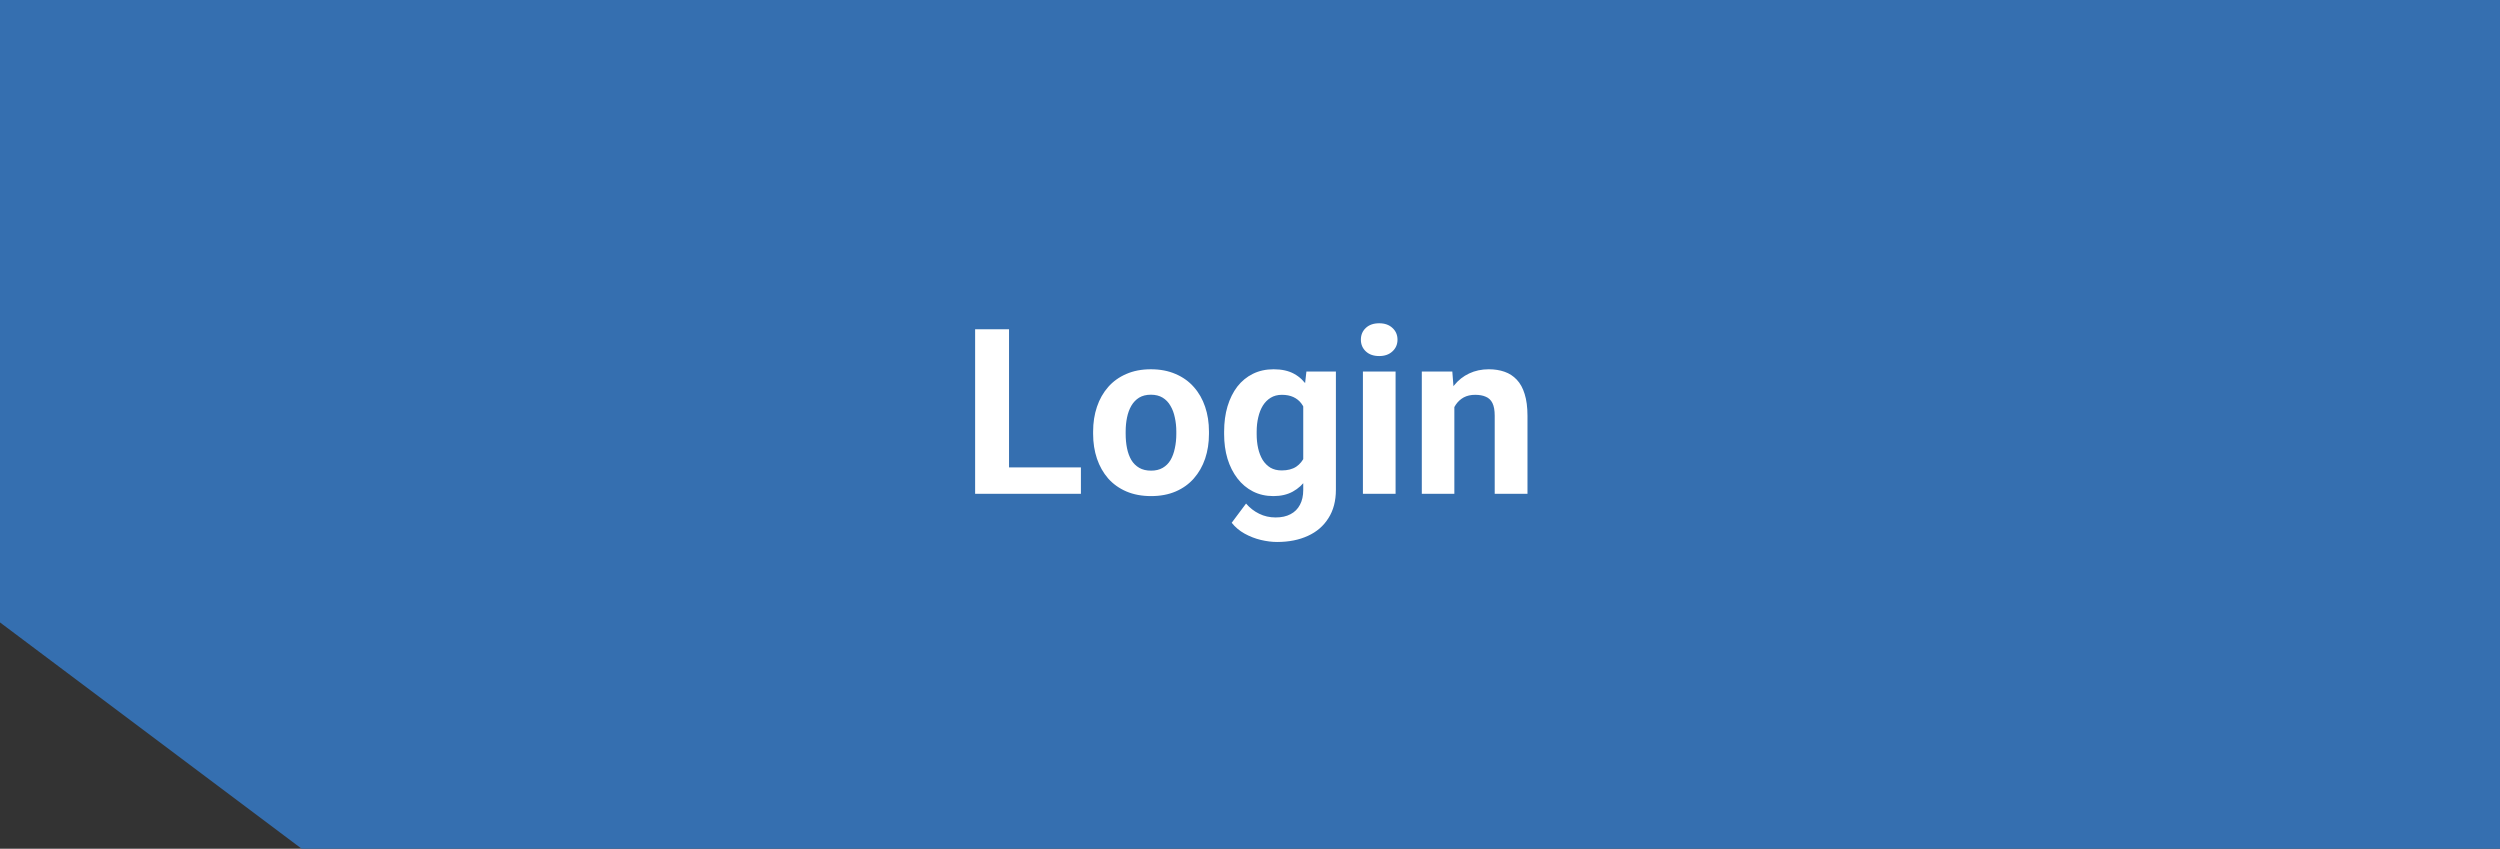 <svg width="162" height="55" viewBox="0 0 162 55" fill="none" xmlns="http://www.w3.org/2000/svg">
<rect x="0" y="0" width="162" height="55" fill="#333333" stroke="none"/>
<path d="M0 0H162V55H19.552L0 40.333V0Z" fill="#356FB0"/>
<path d="M70.043 30.286V32H64.674V30.286H70.043ZM65.385 21.336V32H63.188V21.336H65.385ZM70.834 28.118V27.964C70.834 27.383 70.917 26.849 71.083 26.36C71.249 25.867 71.491 25.44 71.808 25.079C72.126 24.717 72.516 24.436 72.98 24.236C73.444 24.031 73.976 23.929 74.577 23.929C75.177 23.929 75.712 24.031 76.181 24.236C76.649 24.436 77.043 24.717 77.36 25.079C77.682 25.44 77.926 25.867 78.092 26.36C78.258 26.849 78.341 27.383 78.341 27.964V28.118C78.341 28.694 78.258 29.229 78.092 29.722C77.926 30.21 77.682 30.638 77.36 31.004C77.043 31.365 76.652 31.646 76.188 31.846C75.724 32.046 75.192 32.147 74.591 32.147C73.991 32.147 73.456 32.046 72.987 31.846C72.523 31.646 72.13 31.365 71.808 31.004C71.491 30.638 71.249 30.21 71.083 29.722C70.917 29.229 70.834 28.694 70.834 28.118ZM72.943 27.964V28.118C72.943 28.45 72.973 28.76 73.031 29.048C73.09 29.336 73.183 29.59 73.31 29.81C73.441 30.025 73.612 30.193 73.822 30.315C74.032 30.438 74.289 30.498 74.591 30.498C74.884 30.498 75.136 30.438 75.346 30.315C75.556 30.193 75.724 30.025 75.851 29.81C75.978 29.59 76.071 29.336 76.129 29.048C76.193 28.76 76.225 28.45 76.225 28.118V27.964C76.225 27.642 76.193 27.339 76.129 27.056C76.071 26.768 75.976 26.514 75.844 26.294C75.717 26.07 75.548 25.894 75.338 25.767C75.128 25.64 74.874 25.577 74.577 25.577C74.279 25.577 74.025 25.64 73.815 25.767C73.61 25.894 73.441 26.07 73.31 26.294C73.183 26.514 73.09 26.768 73.031 27.056C72.973 27.339 72.943 27.642 72.943 27.964ZM84.655 24.075H86.566V31.736C86.566 32.459 86.405 33.072 86.083 33.575C85.766 34.083 85.321 34.466 84.75 34.725C84.179 34.988 83.515 35.12 82.758 35.12C82.426 35.12 82.074 35.076 81.703 34.988C81.337 34.9 80.985 34.764 80.648 34.578C80.316 34.393 80.038 34.158 79.814 33.875L80.744 32.63C80.988 32.913 81.271 33.133 81.593 33.289C81.916 33.45 82.272 33.531 82.663 33.531C83.043 33.531 83.366 33.46 83.629 33.318C83.893 33.182 84.096 32.979 84.237 32.71C84.379 32.447 84.45 32.127 84.45 31.751V25.906L84.655 24.075ZM79.323 28.133V27.979C79.323 27.373 79.396 26.824 79.543 26.331C79.694 25.833 79.906 25.406 80.18 25.049C80.458 24.693 80.795 24.417 81.191 24.222C81.586 24.026 82.033 23.929 82.531 23.929C83.058 23.929 83.5 24.026 83.856 24.222C84.213 24.417 84.506 24.695 84.735 25.057C84.965 25.413 85.143 25.835 85.27 26.324C85.402 26.807 85.504 27.337 85.578 27.913V28.25C85.504 28.802 85.395 29.314 85.248 29.788C85.102 30.262 84.909 30.677 84.669 31.033C84.43 31.385 84.132 31.658 83.776 31.854C83.424 32.049 83.004 32.147 82.516 32.147C82.028 32.147 81.586 32.046 81.191 31.846C80.8 31.646 80.465 31.365 80.187 31.004C79.909 30.643 79.694 30.218 79.543 29.73C79.396 29.241 79.323 28.709 79.323 28.133ZM81.432 27.979V28.133C81.432 28.46 81.464 28.765 81.527 29.048C81.591 29.331 81.689 29.583 81.82 29.803C81.957 30.018 82.126 30.186 82.326 30.308C82.531 30.425 82.772 30.484 83.051 30.484C83.437 30.484 83.751 30.403 83.996 30.242C84.24 30.076 84.423 29.849 84.545 29.561C84.667 29.273 84.738 28.941 84.757 28.565V27.605C84.748 27.298 84.706 27.022 84.633 26.778C84.56 26.529 84.457 26.316 84.325 26.141C84.193 25.965 84.022 25.828 83.812 25.73C83.603 25.633 83.353 25.584 83.066 25.584C82.787 25.584 82.545 25.648 82.34 25.774C82.14 25.896 81.972 26.065 81.835 26.28C81.703 26.495 81.603 26.748 81.535 27.041C81.466 27.33 81.432 27.642 81.432 27.979ZM90.434 24.075V32H88.317V24.075H90.434ZM88.185 22.01C88.185 21.702 88.293 21.448 88.507 21.248C88.722 21.048 89.01 20.948 89.372 20.948C89.728 20.948 90.014 21.048 90.228 21.248C90.448 21.448 90.558 21.702 90.558 22.01C90.558 22.317 90.448 22.571 90.228 22.771C90.014 22.972 89.728 23.072 89.372 23.072C89.01 23.072 88.722 22.972 88.507 22.771C88.293 22.571 88.185 22.317 88.185 22.01ZM94.242 25.767V32H92.133V24.075H94.11L94.242 25.767ZM93.935 27.759H93.363C93.363 27.173 93.439 26.646 93.59 26.177C93.742 25.704 93.954 25.301 94.228 24.969C94.501 24.632 94.826 24.375 95.202 24.2C95.583 24.019 96.007 23.929 96.476 23.929C96.847 23.929 97.187 23.982 97.494 24.09C97.802 24.197 98.066 24.368 98.285 24.602C98.51 24.837 98.681 25.147 98.798 25.533C98.92 25.919 98.981 26.39 98.981 26.946V32H96.857V26.939C96.857 26.587 96.808 26.314 96.71 26.119C96.613 25.923 96.469 25.787 96.278 25.709C96.093 25.625 95.863 25.584 95.59 25.584C95.307 25.584 95.06 25.64 94.85 25.752C94.645 25.865 94.474 26.021 94.337 26.221C94.206 26.416 94.106 26.646 94.037 26.91C93.969 27.173 93.935 27.456 93.935 27.759Z" fill="white"/>
</svg>

